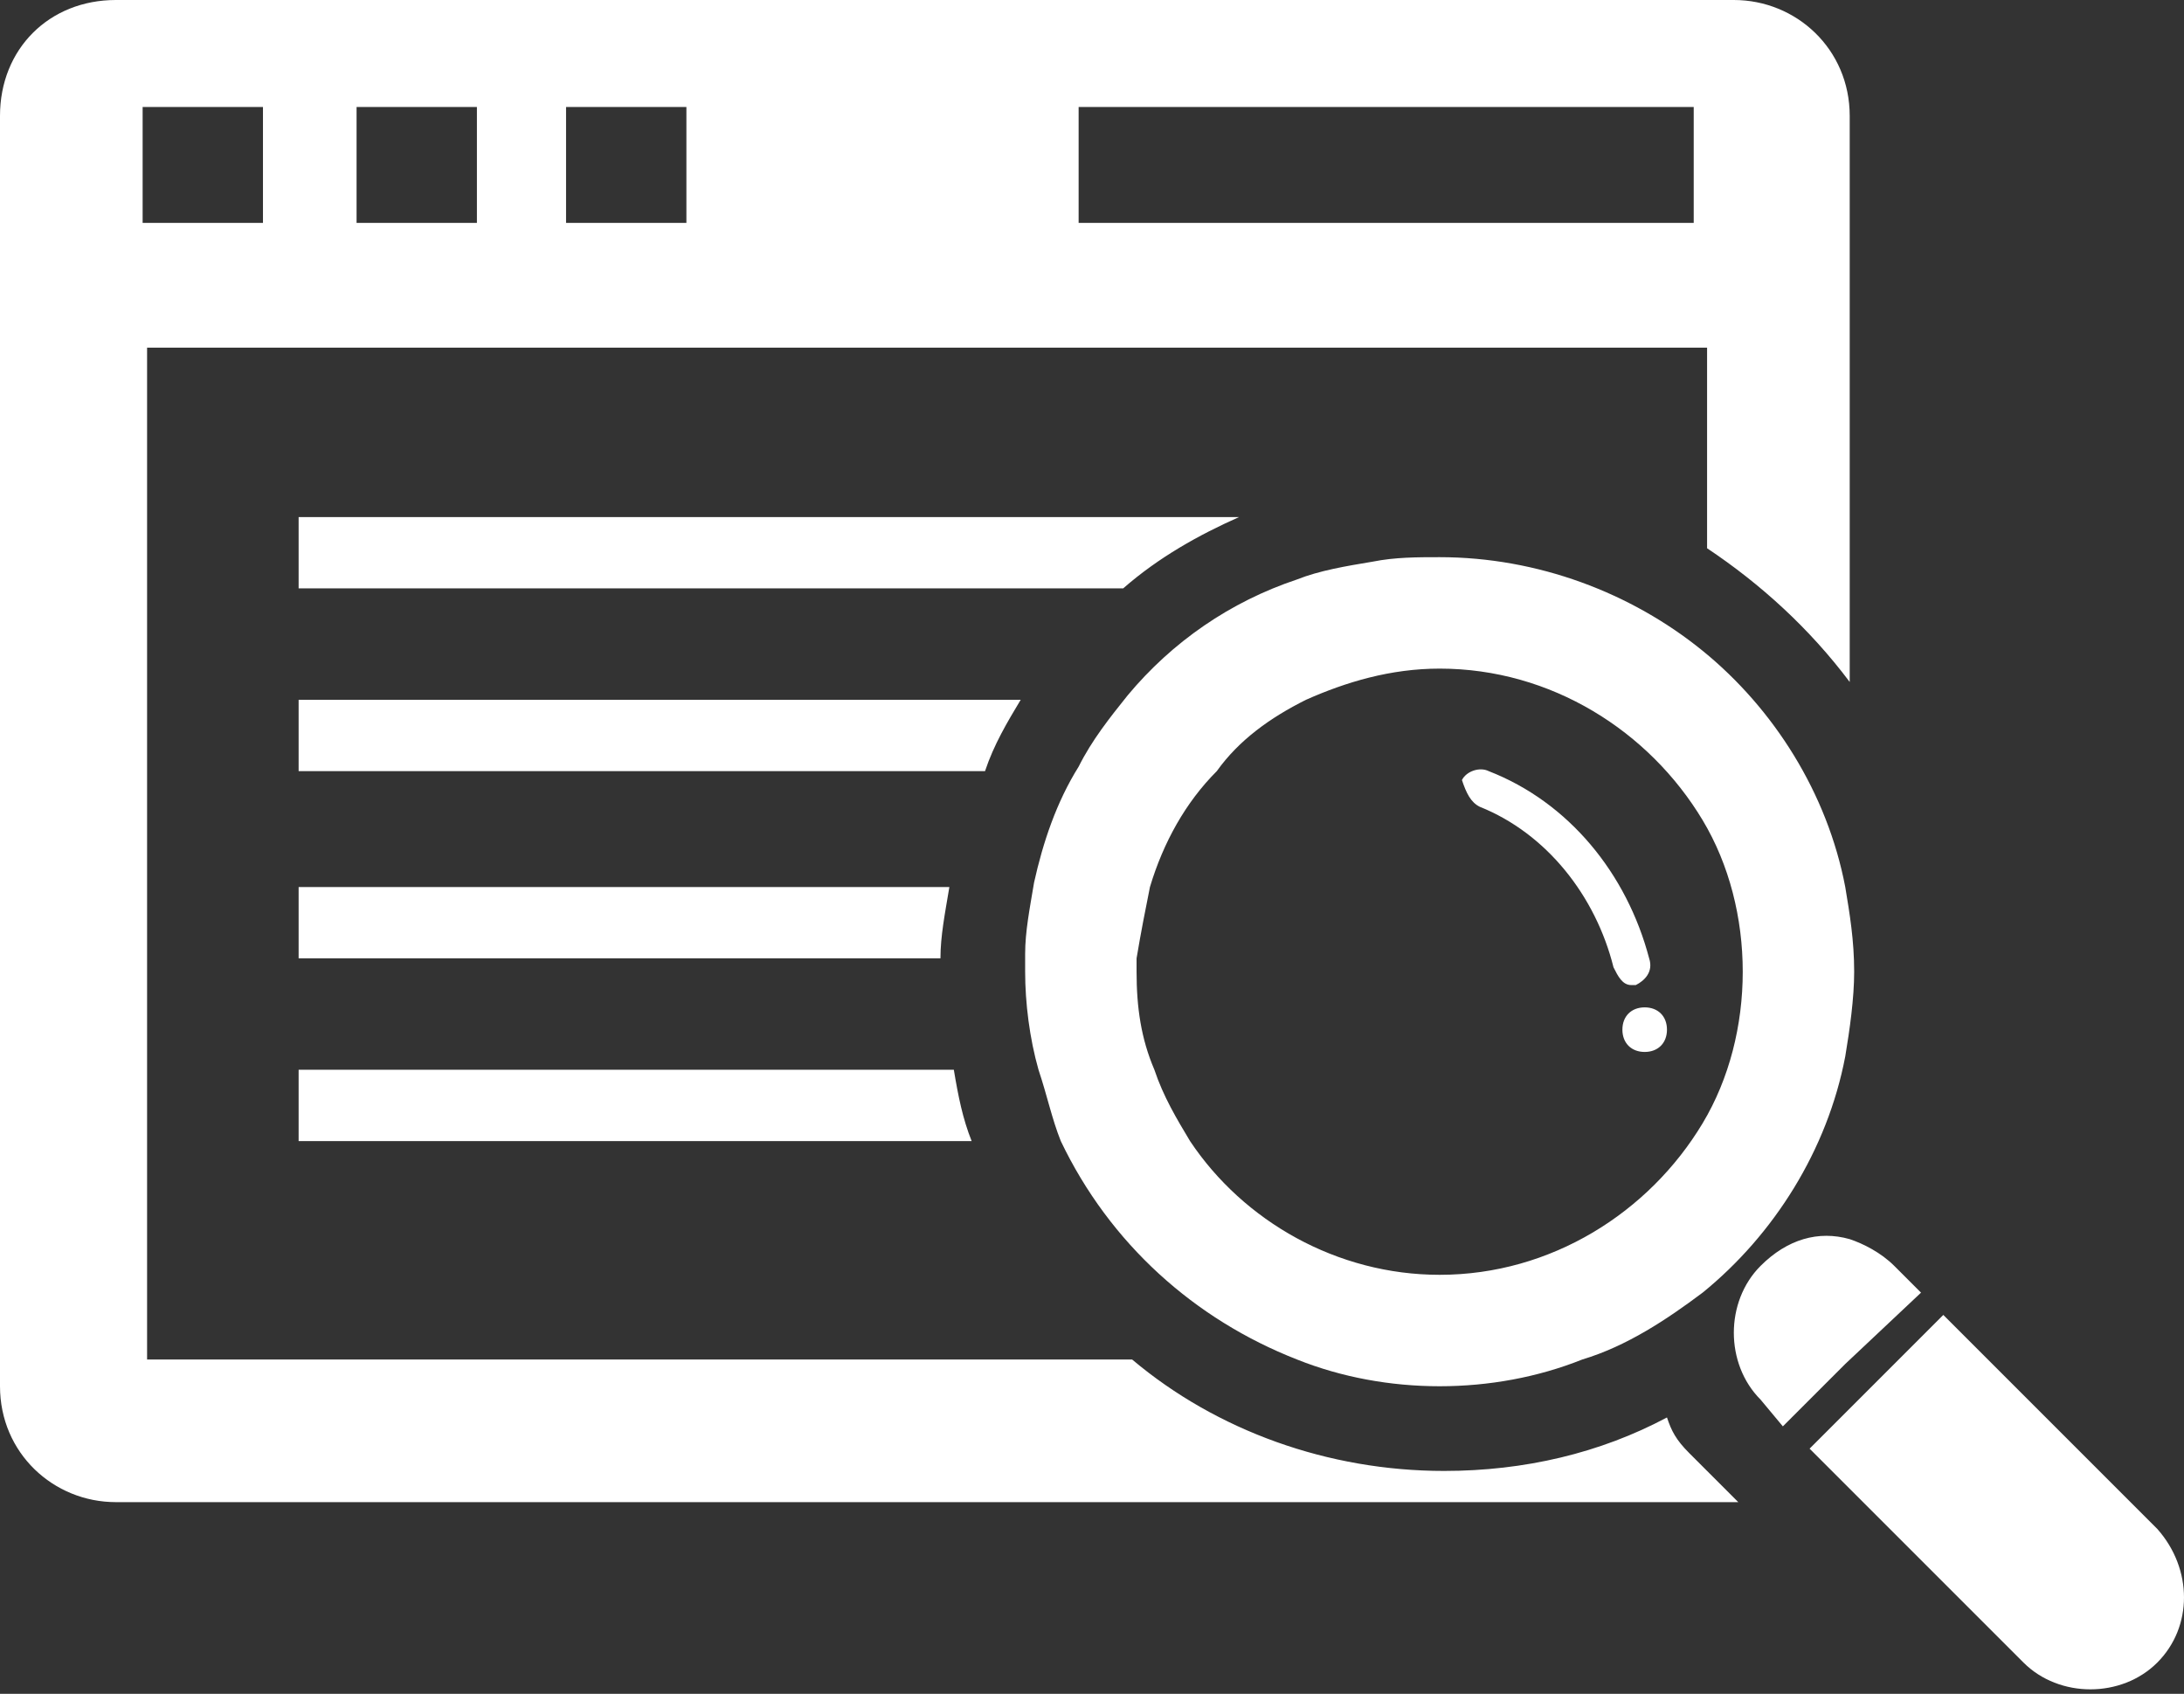 <svg version="1.1" id="icons" xmlns="http://www.w3.org/2000/svg" x="0" y="0" viewBox="0 0 49 38" xml:space="preserve"><rect x="0" y="0" width="49" height="38" fill="#333333" stroke="none"/><style type="text/css">.st0{fill:#FFFFFF;}</style><g id="search-results_1_"><g id="search-results_2_"><path id="search-results_3_" class="st0" d="M36.9,22.6c0.3,0,0.5,0.2,0.5,0.5c0,0.3-0.2,0.5-0.5,0.5c-0.3,0-0.5-0.2-0.5-0.5 C36.4,22.8,36.6,22.6,36.9,22.6z M22.9,15.7H6.7v1.6h15.4C22.3,16.7,22.6,16.2,22.9,15.7z M33.2,18.1c1.5,0.6,2.6,2,3,3.6 c0.1,0.2,0.2,0.4,0.4,0.4c0,0,0.1,0,0.1,0c0.2-0.1,0.4-0.3,0.3-0.6c-0.5-1.9-1.8-3.5-3.6-4.2c-0.2-0.1-0.5,0-0.6,0.2 C32.9,17.8,33,18,33.2,18.1z M6.7,25.6h15.1c-0.2-0.5-0.3-1-0.4-1.6H6.7V25.6z M6.7,19.9v1.6h14.4c0-0.5,0.1-1,0.2-1.6H6.7z M27.8,11.6H6.7v1.6h18.5C26,12.5,26.9,12,27.8,11.6z M43.1,29l-0.6-0.6c-0.3-0.3-0.7-0.5-1-0.6c-0.7-0.2-1.4,0-2,0.6 c-0.8,0.8-0.8,2.2,0,3L40,32l1.4-1.4L43.1,29z M37.9,32.6l1.1,1.1c0,0-0.1,0-0.1,0H2.6c-1.4,0-2.6-1.1-2.6-2.6V2.6 C0,1.1,1.1,0,2.6,0h36.3c1.4,0,2.6,1.1,2.6,2.6v12.7c-0.9-1.2-2-2.2-3.2-3V7.8h-35v22.7h22.1c1.9,1.6,4.4,2.5,7,2.5 c1.8,0,3.5-0.4,5-1.2C37.5,32.1,37.6,32.3,37.9,32.6L37.9,32.6z M24.2,5H38V2.4H24.2V5z M12.7,5h2.7V2.4h-2.7V5z M8,5h2.7V2.4H8V5 z M3.2,5h2.7V2.4H3.2V5z M23.3,24c-0.2-0.7-0.3-1.5-0.3-2.2c0-0.1,0-0.2,0-0.4c0-0.5,0.1-1,0.2-1.6c0.2-0.9,0.5-1.8,1-2.6 c0.3-0.6,0.7-1.1,1.1-1.6c1-1.2,2.3-2.1,3.8-2.6c0.5-0.2,1.1-0.3,1.7-0.4c0.5-0.1,1-0.1,1.5-0.1c2.2,0,4.3,0.8,5.9,2.1 c1.6,1.3,2.8,3.2,3.2,5.3c0.1,0.6,0.2,1.2,0.2,1.9c0,0.6-0.1,1.3-0.2,1.9c-0.4,2.1-1.6,4-3.2,5.3c-0.8,0.6-1.7,1.2-2.7,1.5 c-1,0.4-2.1,0.6-3.2,0.6c-1.1,0-2.2-0.2-3.2-0.6c-2.3-0.9-4.2-2.6-5.3-4.9C23.6,25.1,23.5,24.6,23.3,24z M25.5,21.8 c0,0.8,0.1,1.5,0.4,2.2c0.2,0.6,0.5,1.1,0.8,1.6c1.2,1.8,3.3,3,5.6,3c2.5,0,4.7-1.4,5.9-3.4c0.6-1,0.9-2.2,0.9-3.4 c0-1.2-0.3-2.4-0.9-3.4c-1.2-2-3.4-3.4-5.9-3.4c-1.1,0-2.1,0.3-3,0.7c-0.8,0.4-1.5,0.9-2,1.6c-0.7,0.7-1.2,1.6-1.5,2.6 c-0.1,0.5-0.2,1-0.3,1.6C25.5,21.5,25.5,21.7,25.5,21.8z M48.4,34.3l-4.8-4.8l-2.3,2.3l-0.7,0.7l0.2,0.2l4.6,4.6 c0.8,0.8,2.2,0.8,3,0C49.2,36.5,49.2,35.2,48.4,34.3z"/></g></g></svg>